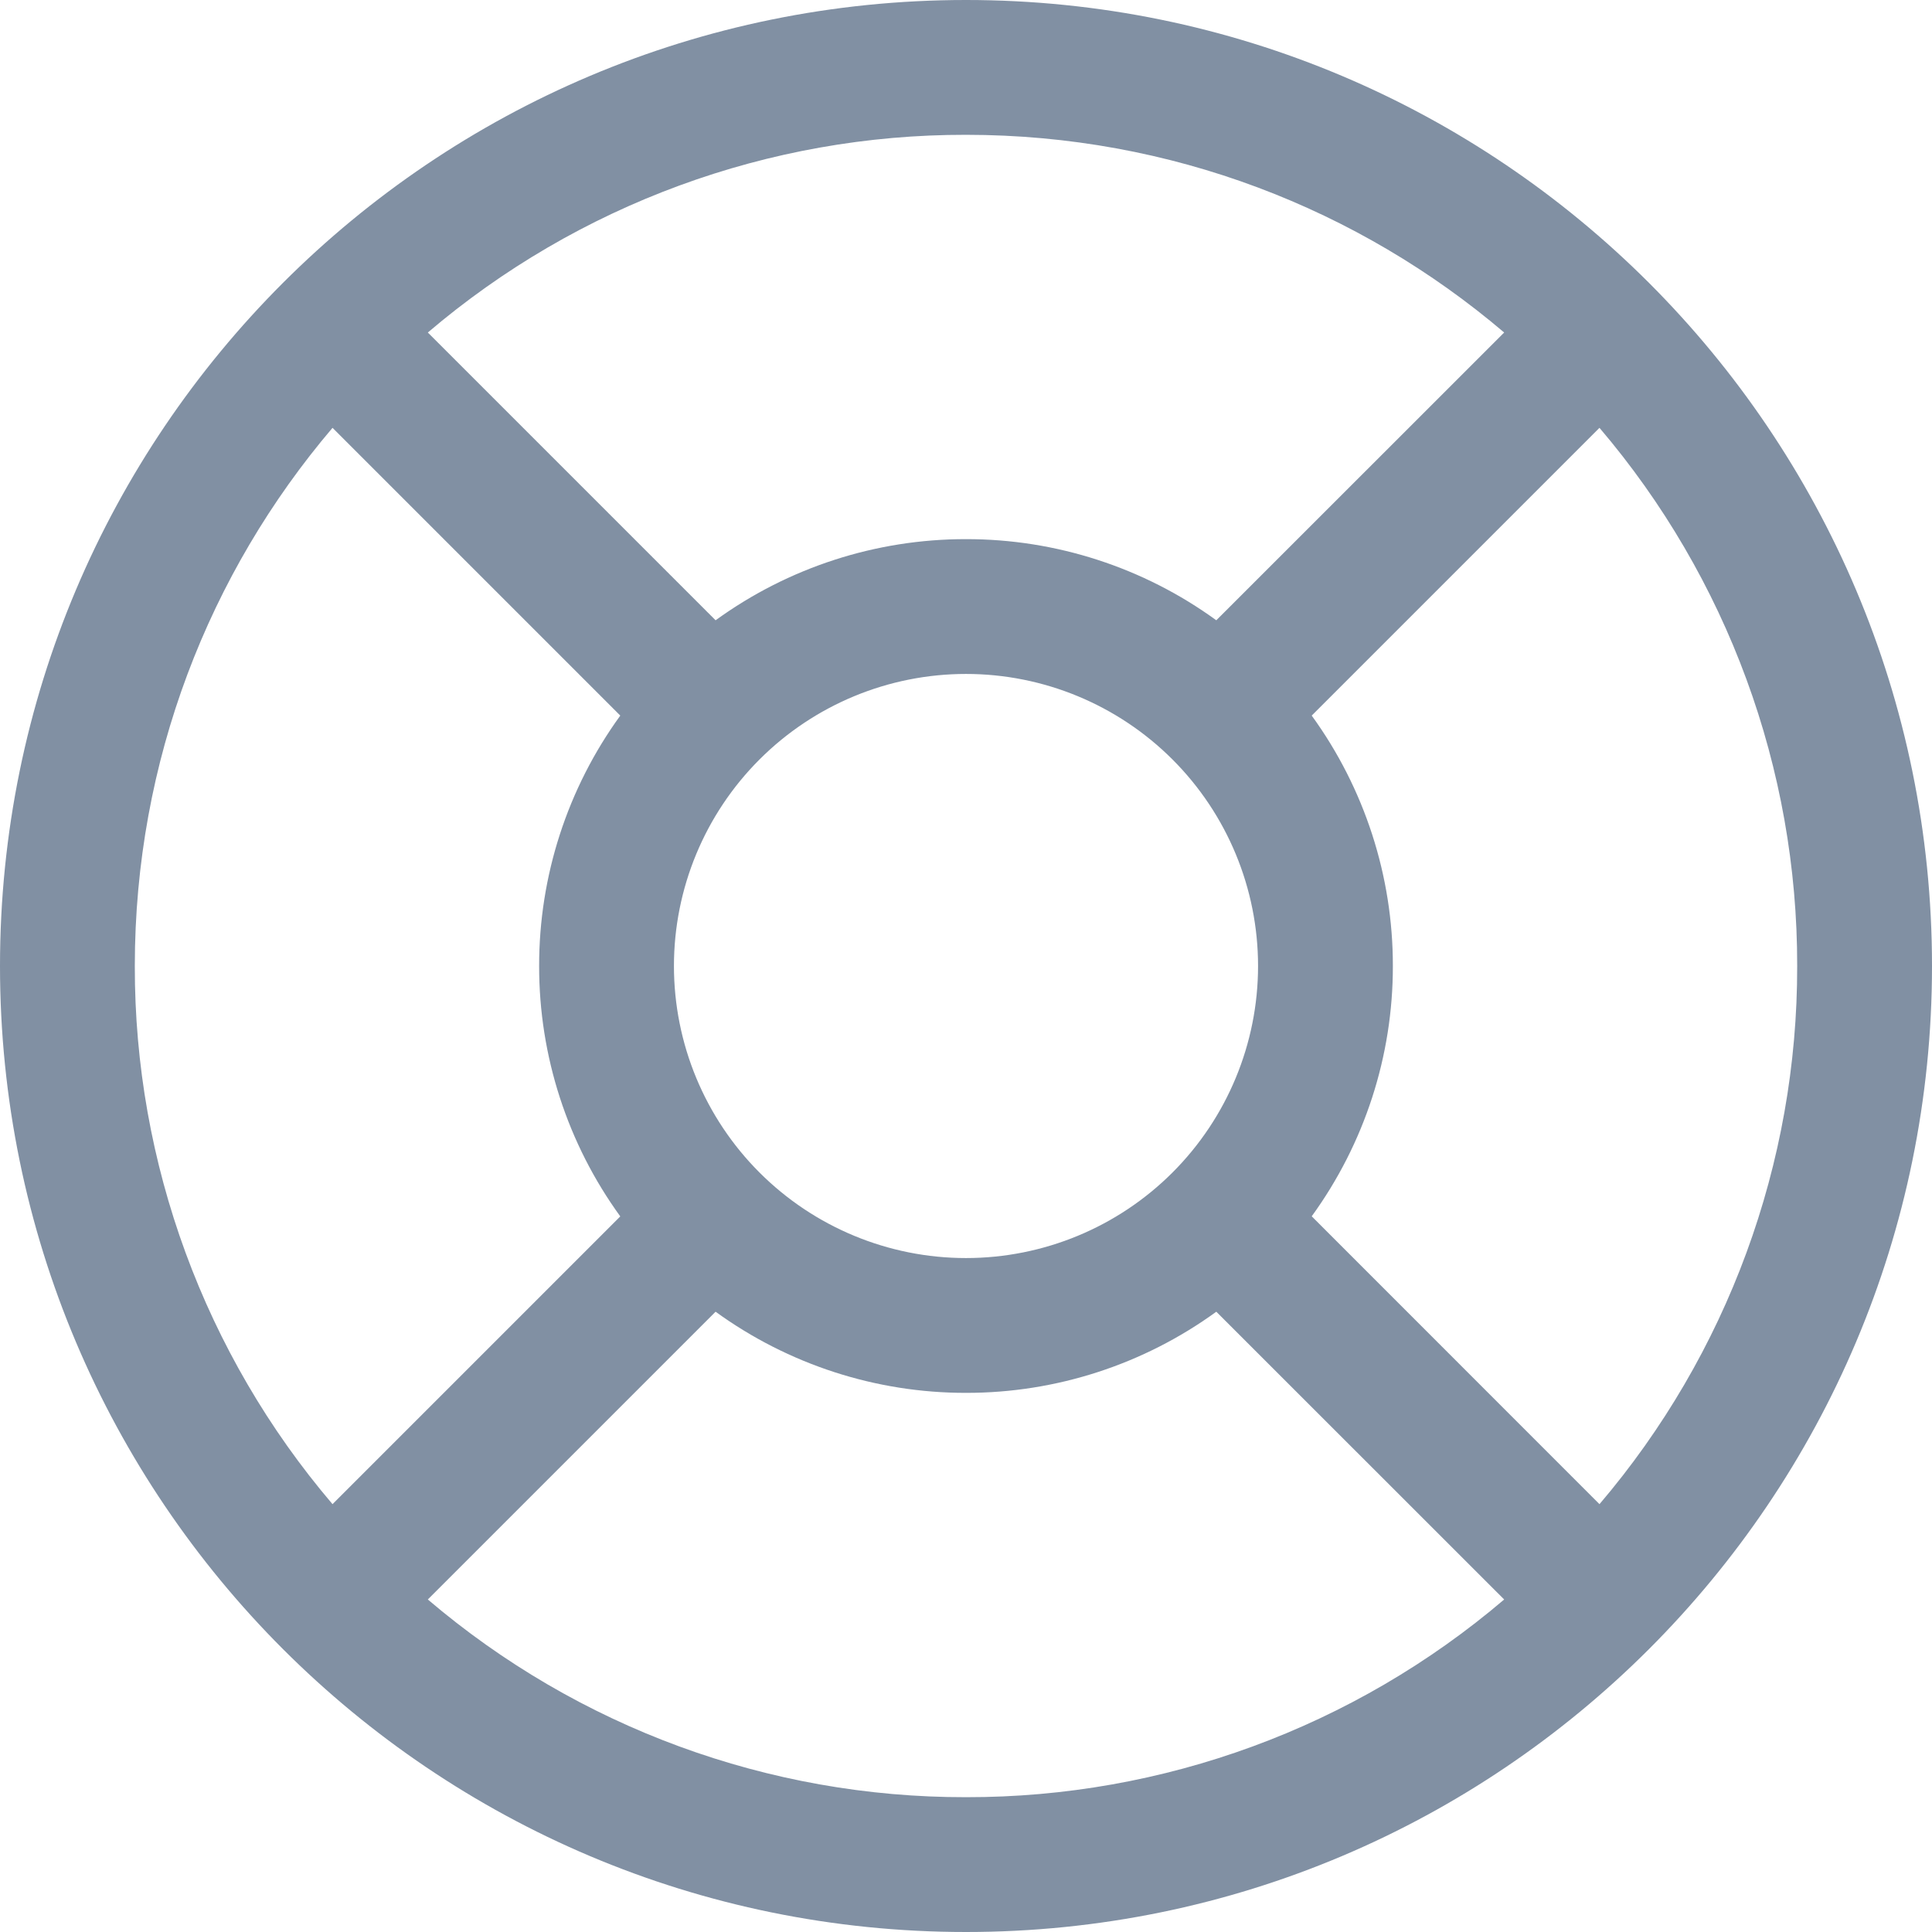<svg width="18" height="18" viewBox="0 0 18 18" fill="none" xmlns="http://www.w3.org/2000/svg">
<path fill-rule="evenodd" clip-rule="evenodd" d="M9 0C4.029 0 0 4.029 0 9C0 13.97 4.029 18 9 18C13.97 18 18 13.97 18 9C18 4.029 13.97 0 9 0ZM1.256 9C1.256 7.088 1.949 5.337 3.098 3.986L5.779 6.667C5.287 7.345 5.022 8.162 5.023 9C5.022 9.838 5.287 10.655 5.779 11.333L3.098 14.014C1.906 12.615 1.253 10.837 1.256 9ZM6.667 5.779L3.986 3.098C5.385 1.906 7.163 1.253 9 1.256C10.912 1.256 12.663 1.949 14.014 3.098L11.332 5.779C10.655 5.287 9.838 5.022 9 5.023C8.162 5.022 7.345 5.287 6.667 5.779ZM3.986 14.902C5.385 16.094 7.163 16.747 9 16.744C10.837 16.747 12.615 16.094 14.014 14.902L11.332 12.221C10.655 12.713 9.838 12.978 9 12.977C8.162 12.978 7.345 12.713 6.667 12.221L3.986 14.902ZM12.221 11.332L14.902 14.014C16.094 12.615 16.747 10.837 16.744 9C16.747 7.163 16.094 5.385 14.902 3.986L12.221 6.667C12.713 7.345 12.978 8.162 12.977 9C12.978 9.838 12.713 10.654 12.221 11.332ZM6.279 9C6.279 8.278 6.566 7.586 7.076 7.076C7.586 6.566 8.278 6.279 9 6.279C9.722 6.279 10.414 6.566 10.924 7.076C11.434 7.586 11.721 8.278 11.721 9C11.721 9.722 11.434 10.414 10.924 10.924C10.414 11.434 9.722 11.721 9 11.721C8.278 11.721 7.586 11.434 7.076 10.924C6.566 10.414 6.279 9.722 6.279 9Z" fill="#8190A3"/>
</svg>
